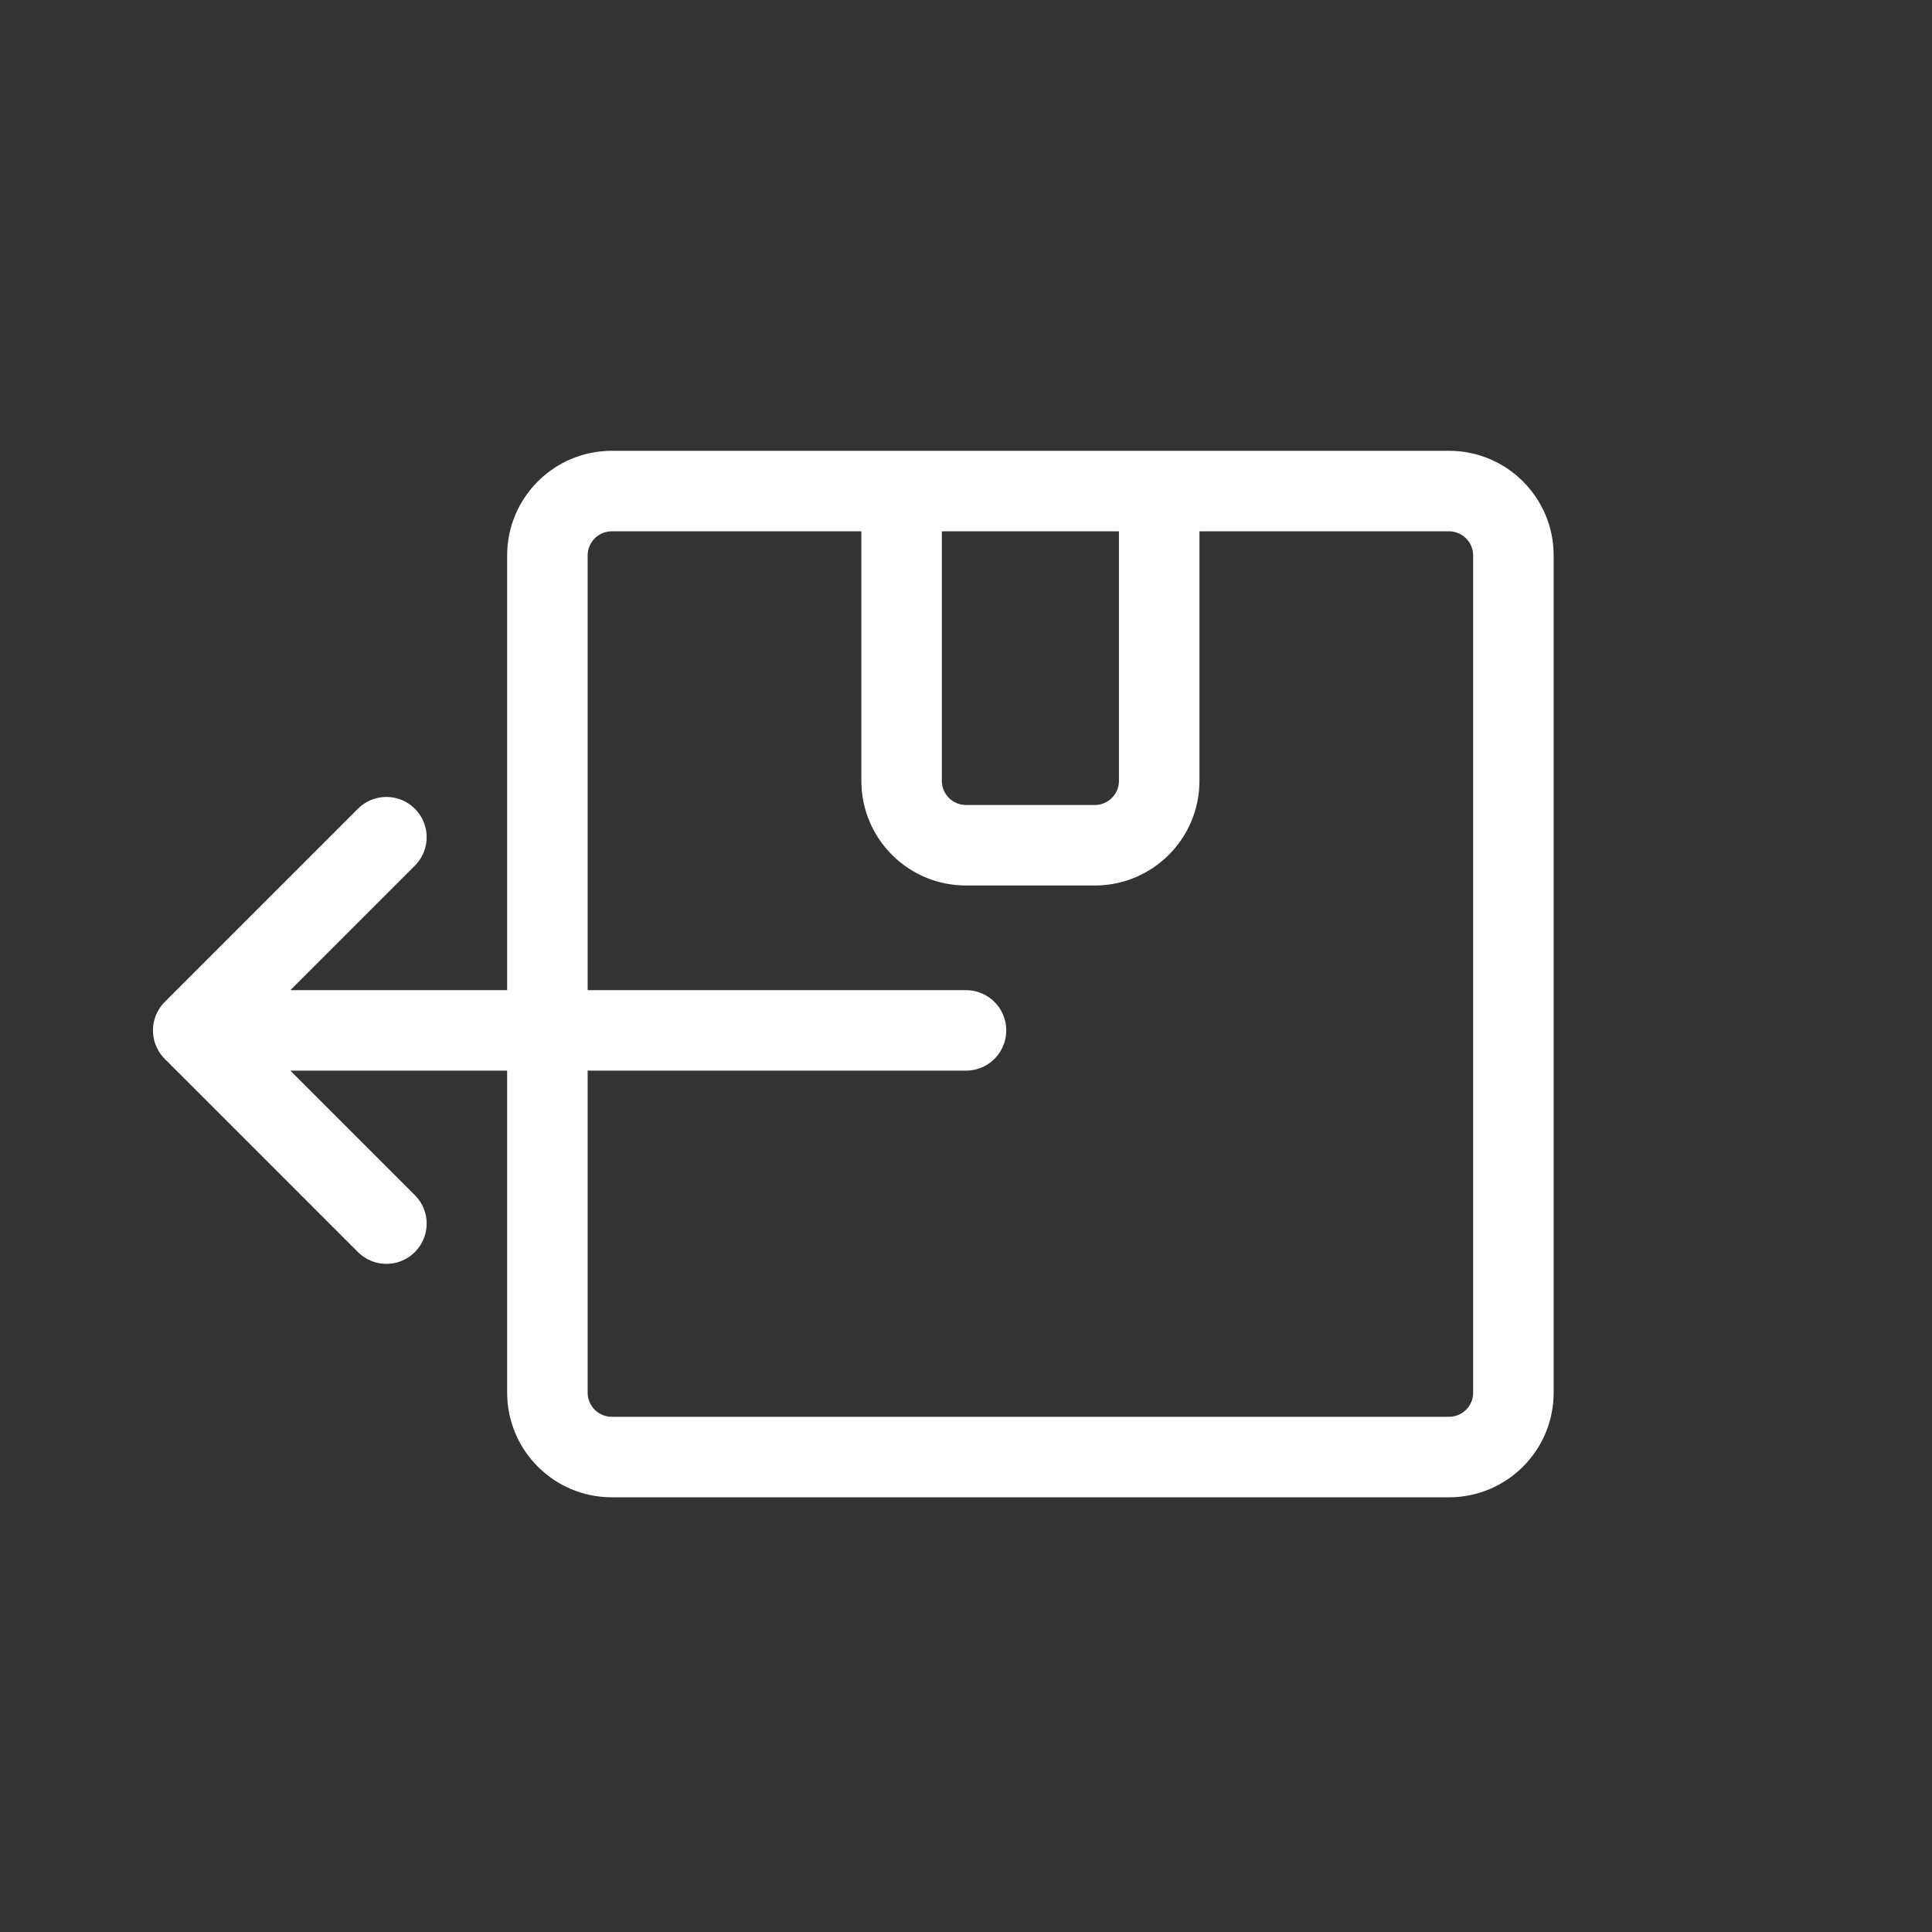 <svg width="60" height="60" viewBox="0 0 60 60" fill="none" xmlns="http://www.w3.org/2000/svg">
<rect x="0" y="0" width="60" height="60" fill="#333333" stroke="none"/>
<path fill-rule="evenodd" clip-rule="evenodd" d="M19 14C17.205 14 15.75 15.455 15.75 17.25V43.25C15.75 45.045 17.205 46.5 19 46.5H45C46.795 46.5 48.25 45.045 48.25 43.25V17.25C48.25 15.455 46.795 14 45 14H37.25H36H28H26.75H19ZM26.75 16.5H19C18.586 16.5 18.25 16.836 18.25 17.25V43.25C18.25 43.664 18.586 44 19 44H45C45.414 44 45.75 43.664 45.75 43.25V17.25C45.75 16.836 45.414 16.5 45 16.5H37.25V24.25C37.25 26.045 35.795 27.5 34 27.5H30C28.205 27.5 26.75 26.045 26.75 24.25V16.5ZM34.75 16.5H29.25V24.25C29.25 24.664 29.586 25 30 25H34C34.414 25 34.75 24.664 34.75 24.25V16.5Z" fill="white"/>
<path d="M12 26L6 32M6 32L12 38M6 32L30 32" stroke="white" stroke-width="2.5" stroke-linecap="round"/>
</svg>
